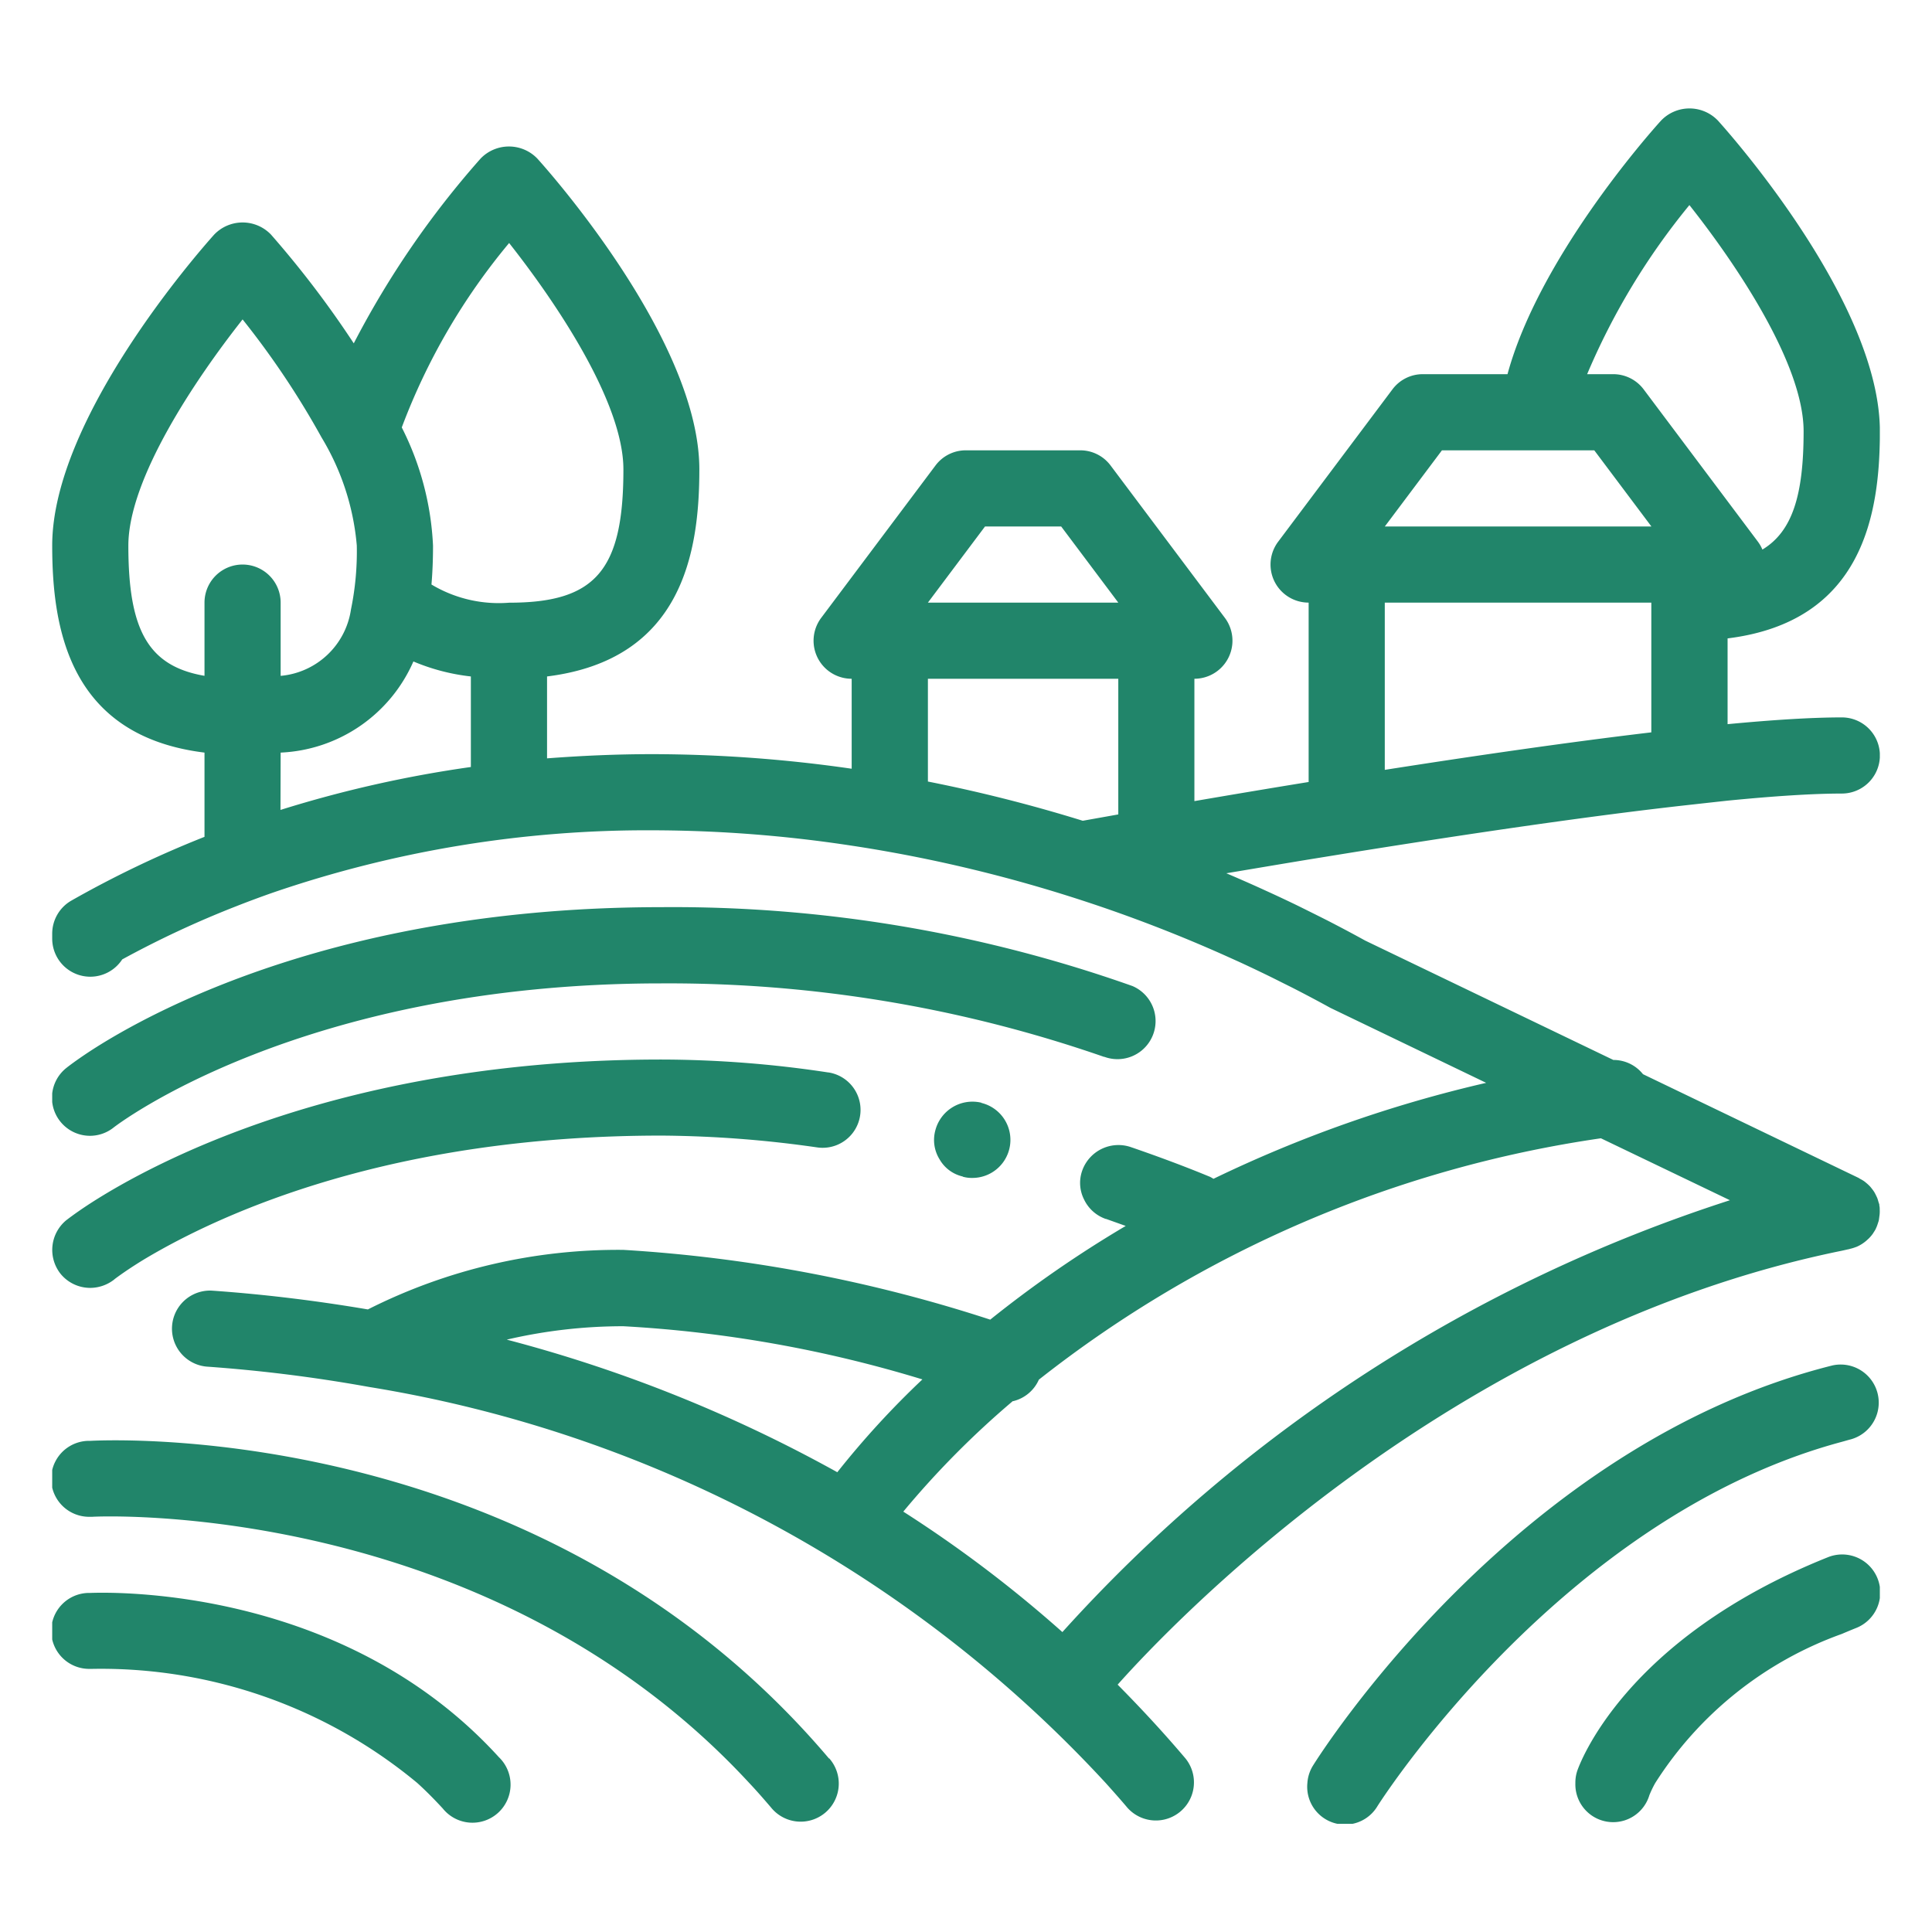 <svg xmlns="http://www.w3.org/2000/svg" xmlns:xlink="http://www.w3.org/1999/xlink" width="46" height="46" viewBox="0 0 46 46">
  <defs>
    <clipPath id="clip-path">
      <rect id="Rectangle_390" data-name="Rectangle 390" width="43.515" height="40.847" fill="#21856a"/>
    </clipPath>
  </defs>
  <g id="ic-farmland" transform="translate(-227 -421)">
    <rect id="Rectangle_389" data-name="Rectangle 389" width="46" height="46" transform="translate(227 421)" fill="none"/>
    <g id="Group_349" data-name="Group 349" transform="translate(228.243 423.577)">
      <g id="Group_348" data-name="Group 348" clip-path="url(#clip-path)">
        <path id="Path_4973" data-name="Path 4973" d="M25.368,37.533c1.286-1.444,7.908-8.427,17.239-10.33.058-.012.116-.027.174-.038l.026-.008a.912.912,0,0,0,.123-.037l.034-.012a.919.919,0,0,0,.135-.073l.037-.026a.907.907,0,0,0,.091-.076c.01-.009.021-.019.031-.029a.856.856,0,0,0,.1-.121l.005-.01a.9.9,0,0,0,.06-.1c0-.006,0-.012.007-.018a.926.926,0,0,0,.037-.1c.007-.023.016-.046.022-.07s.01-.063.014-.095a.728.728,0,0,0,.009-.082.791.791,0,0,0,0-.086c0-.031,0-.062-.009-.093,0-.008,0-.015,0-.023s-.013-.041-.019-.061-.016-.058-.026-.086-.026-.058-.039-.085-.024-.048-.038-.071a.792.792,0,0,0-.057-.079c-.016-.021-.032-.041-.05-.06a.946.946,0,0,0-.073-.068c-.019-.016-.038-.032-.058-.047a.86.86,0,0,0-.1-.059c-.014-.008-.026-.018-.041-.025l-.393-.189-4.733-2.277a.9.9,0,0,0-.706-.339l-5.908-2.842c-.291-.161-.586-.317-.883-.47-.144-.073-.288-.145-.433-.217s-.283-.141-.425-.209q-.313-.15-.63-.294l-.164-.075q-.384-.173-.772-.338c.6-.1,1.263-.213,1.962-.328l.907-.147c1.086-.175,2.238-.354,3.394-.525,1.316-.194,2.634-.376,3.858-.524q.464-.056.907-.105.467-.052.907-.1c1.076-.106,2.015-.169,2.72-.169a.906.906,0,0,0,0-1.813c-.72,0-1.655.06-2.72.161V12.623c3.226-.4,3.626-2.963,3.626-4.931,0-3.014-3.463-6.964-3.858-7.4a.937.937,0,0,0-1.35,0C37.969.664,35.392,3.6,34.65,6.332H32.635a.9.9,0,0,0-.725.362l-2.72,3.626a.906.906,0,0,0,.725,1.451v4.271c-1,.162-1.92.318-2.72.455V13.584a.907.907,0,0,0,.725-1.451L25.2,8.507a.9.9,0,0,0-.725-.362h-2.72a.9.9,0,0,0-.725.362l-2.72,3.626a.906.906,0,0,0,.725,1.451v2.142a33.488,33.488,0,0,0-4.742-.347c-.845,0-1.683.037-2.511.1V13.529c3.226-.4,3.626-2.963,3.626-4.931,0-3.014-3.463-6.964-3.858-7.4a.937.937,0,0,0-1.35,0,21.585,21.585,0,0,0-3.02,4.4A23.489,23.489,0,0,0,5.208,3.007a.937.937,0,0,0-1.35,0C3.463,3.447,0,7.4,0,10.411c0,1.969.4,4.533,3.626,4.931v2.006A25.134,25.134,0,0,0,.458,18.865.907.907,0,0,0,0,19.653v.119a.907.907,0,0,0,1.667.494,23.469,23.469,0,0,1,2.7-1.26q.429-.169.867-.323A27.466,27.466,0,0,1,14.3,17.192a31.748,31.748,0,0,1,4.742.367q.453.068.906.15.975.175,1.943.408,1.148.276,2.279.632.419.132.835.274c1.027.352,2.039.753,3.029,1.2l.246.111q.251.116.5.236.226.108.449.221c.124.062.248.123.371.186q.419.215.833.443l3.709,1.785a30.761,30.761,0,0,0-6.493,2.285.961.961,0,0,0-.087-.05c-.009,0-.7-.3-1.886-.707a.915.915,0,0,0-1.152.562.873.873,0,0,0,.045.689.9.9,0,0,0,.517.462h.009l.465.166a27.522,27.522,0,0,0-3.226,2.231A34.87,34.87,0,0,0,13.6,27.182,13.21,13.21,0,0,0,7.516,28.6c-1.386-.236-2.646-.373-3.718-.448a.907.907,0,0,0-.126,1.809,36.141,36.141,0,0,1,3.778.468l.107.019a30.491,30.491,0,0,1,17.527,9.428c.172.192.345.385.514.586a.907.907,0,0,0,1.384-1.172c-.524-.619-1.064-1.2-1.613-1.755M24.023,9.958l1.36,1.813H20.85l1.36-1.813ZM20.85,13.584h4.533v3.23l-.846.151a36.085,36.085,0,0,0-3.687-.934ZM34.457,8.145h2.259l1.36,1.813H31.729l1.36-1.813ZM41.7,7.691c0,1.519-.266,2.385-.981,2.817a.908.908,0,0,0-.107-.188l-2.72-3.626a.905.905,0,0,0-.725-.362h-.621a16.392,16.392,0,0,1,2.435-4.026C40.095,3.713,41.7,6.092,41.7,7.691m-9.972,4.08h6.346V14.86c-2,.237-4.253.565-6.346.893ZM6.414,7.84a5.948,5.948,0,0,1,.838,2.571,6.833,6.833,0,0,1-.138,1.52,1.859,1.859,0,0,1-1.675,1.584V11.771a.906.906,0,1,0-1.813,0v1.743c-1.349-.232-1.813-1.1-1.813-3.1,0-1.595,1.608-3.977,2.72-5.386A20.043,20.043,0,0,1,6.414,7.84M13.6,8.6c0,2.4-.661,3.173-2.72,3.173a3.119,3.119,0,0,1-1.85-.433c.027-.316.037-.629.037-.927A6.911,6.911,0,0,0,8.323,7.6a15.152,15.152,0,0,1,2.556-4.391C11.992,4.619,13.6,7,13.6,8.6M5.439,15.342A3.626,3.626,0,0,0,8.6,13.172a4.9,4.9,0,0,0,1.368.357v2.156a28.442,28.442,0,0,0-4.533,1.022ZM13.6,29a30,30,0,0,1,7.119,1.266,20.8,20.8,0,0,0-2.026,2.21,33.911,33.911,0,0,0-7.87-3.157A12.2,12.2,0,0,1,13.6,29m9.275,1.785a.9.9,0,0,0,.617-.513,28.144,28.144,0,0,1,13.382-5.747L39.946,26A36.457,36.457,0,0,0,24.052,36.282a29.961,29.961,0,0,0-3.788-2.868,21.224,21.224,0,0,1,2.609-2.633M18.5,39.288a.907.907,0,1,1-1.384,1.172c-.171-.2-.345-.4-.521-.586C10.327,33.094,1.053,33.527.959,33.537c-.018,0-.035,0-.053,0a.9.9,0,0,1-.053-1.808l.053,0c.881-.045,10.9-.341,17.59,7.564m-7.852-.024A.907.907,0,1,1,9.3,40.483c-.2-.217-.4-.42-.61-.61A11.788,11.788,0,0,0,.956,37.158c-.017,0-.033,0-.05,0a.9.9,0,0,1-.05-1.808l.05,0c.608-.022,6.067-.123,9.737,3.919m31.965-7.516c-5.56,1.494-9.495,6.464-10.68,8.125-.237.333-.367.536-.374.548a.9.9,0,0,1-1.669-.548.9.9,0,0,1,.131-.413c.194-.312,4.851-7.651,12.372-9.532a.907.907,0,0,1,.44,1.759c-.074.019-.146.041-.22.061m.337,4.434c-.115.046-.227.093-.337.14a8.767,8.767,0,0,0-4.442,3.551,2.535,2.535,0,0,0-.138.287.9.9,0,0,1-1.762-.287.891.891,0,0,1,.043-.287c.043-.127,1.1-3.14,5.962-5.088a.907.907,0,1,1,.674,1.684m-17.9-13.6A31.561,31.561,0,0,0,14.5,20.837c-8.592,0-12.991,3.395-13.034,3.429a.906.906,0,0,1-.563.2h0A.906.906,0,0,1,.34,22.848c.036-.029.226-.177.566-.4,1.512-.984,6.028-3.426,13.6-3.426A32.773,32.773,0,0,1,25.72,20.9a.907.907,0,0,1-.673,1.684m-6.572.372a.9.9,0,0,1-.263,1.786,27.058,27.058,0,0,0-3.708-.281c-6.428,0-10.453,1.84-12.284,2.928-.3.181-.553.353-.734.489l-.009.009a.932.932,0,0,1-.571.2A.912.912,0,0,1,.2,27.753a.916.916,0,0,1,.136-1.278c.011-.007.2-.159.571-.4C2.42,25.1,6.949,22.65,14.5,22.65a26.648,26.648,0,0,1,3.98.308m3.644.725a.906.906,0,0,1-.218,1.786.777.777,0,0,1-.217-.027c-.009,0-.009-.009-.018-.009a.853.853,0,0,1-.544-.408.872.872,0,0,1-.1-.689.913.913,0,0,1,1.079-.662c.009,0,.009,0,.018.009" transform="translate(0 0)" fill="#21856a"/>
      </g>
    </g>
  </g>
</svg>
